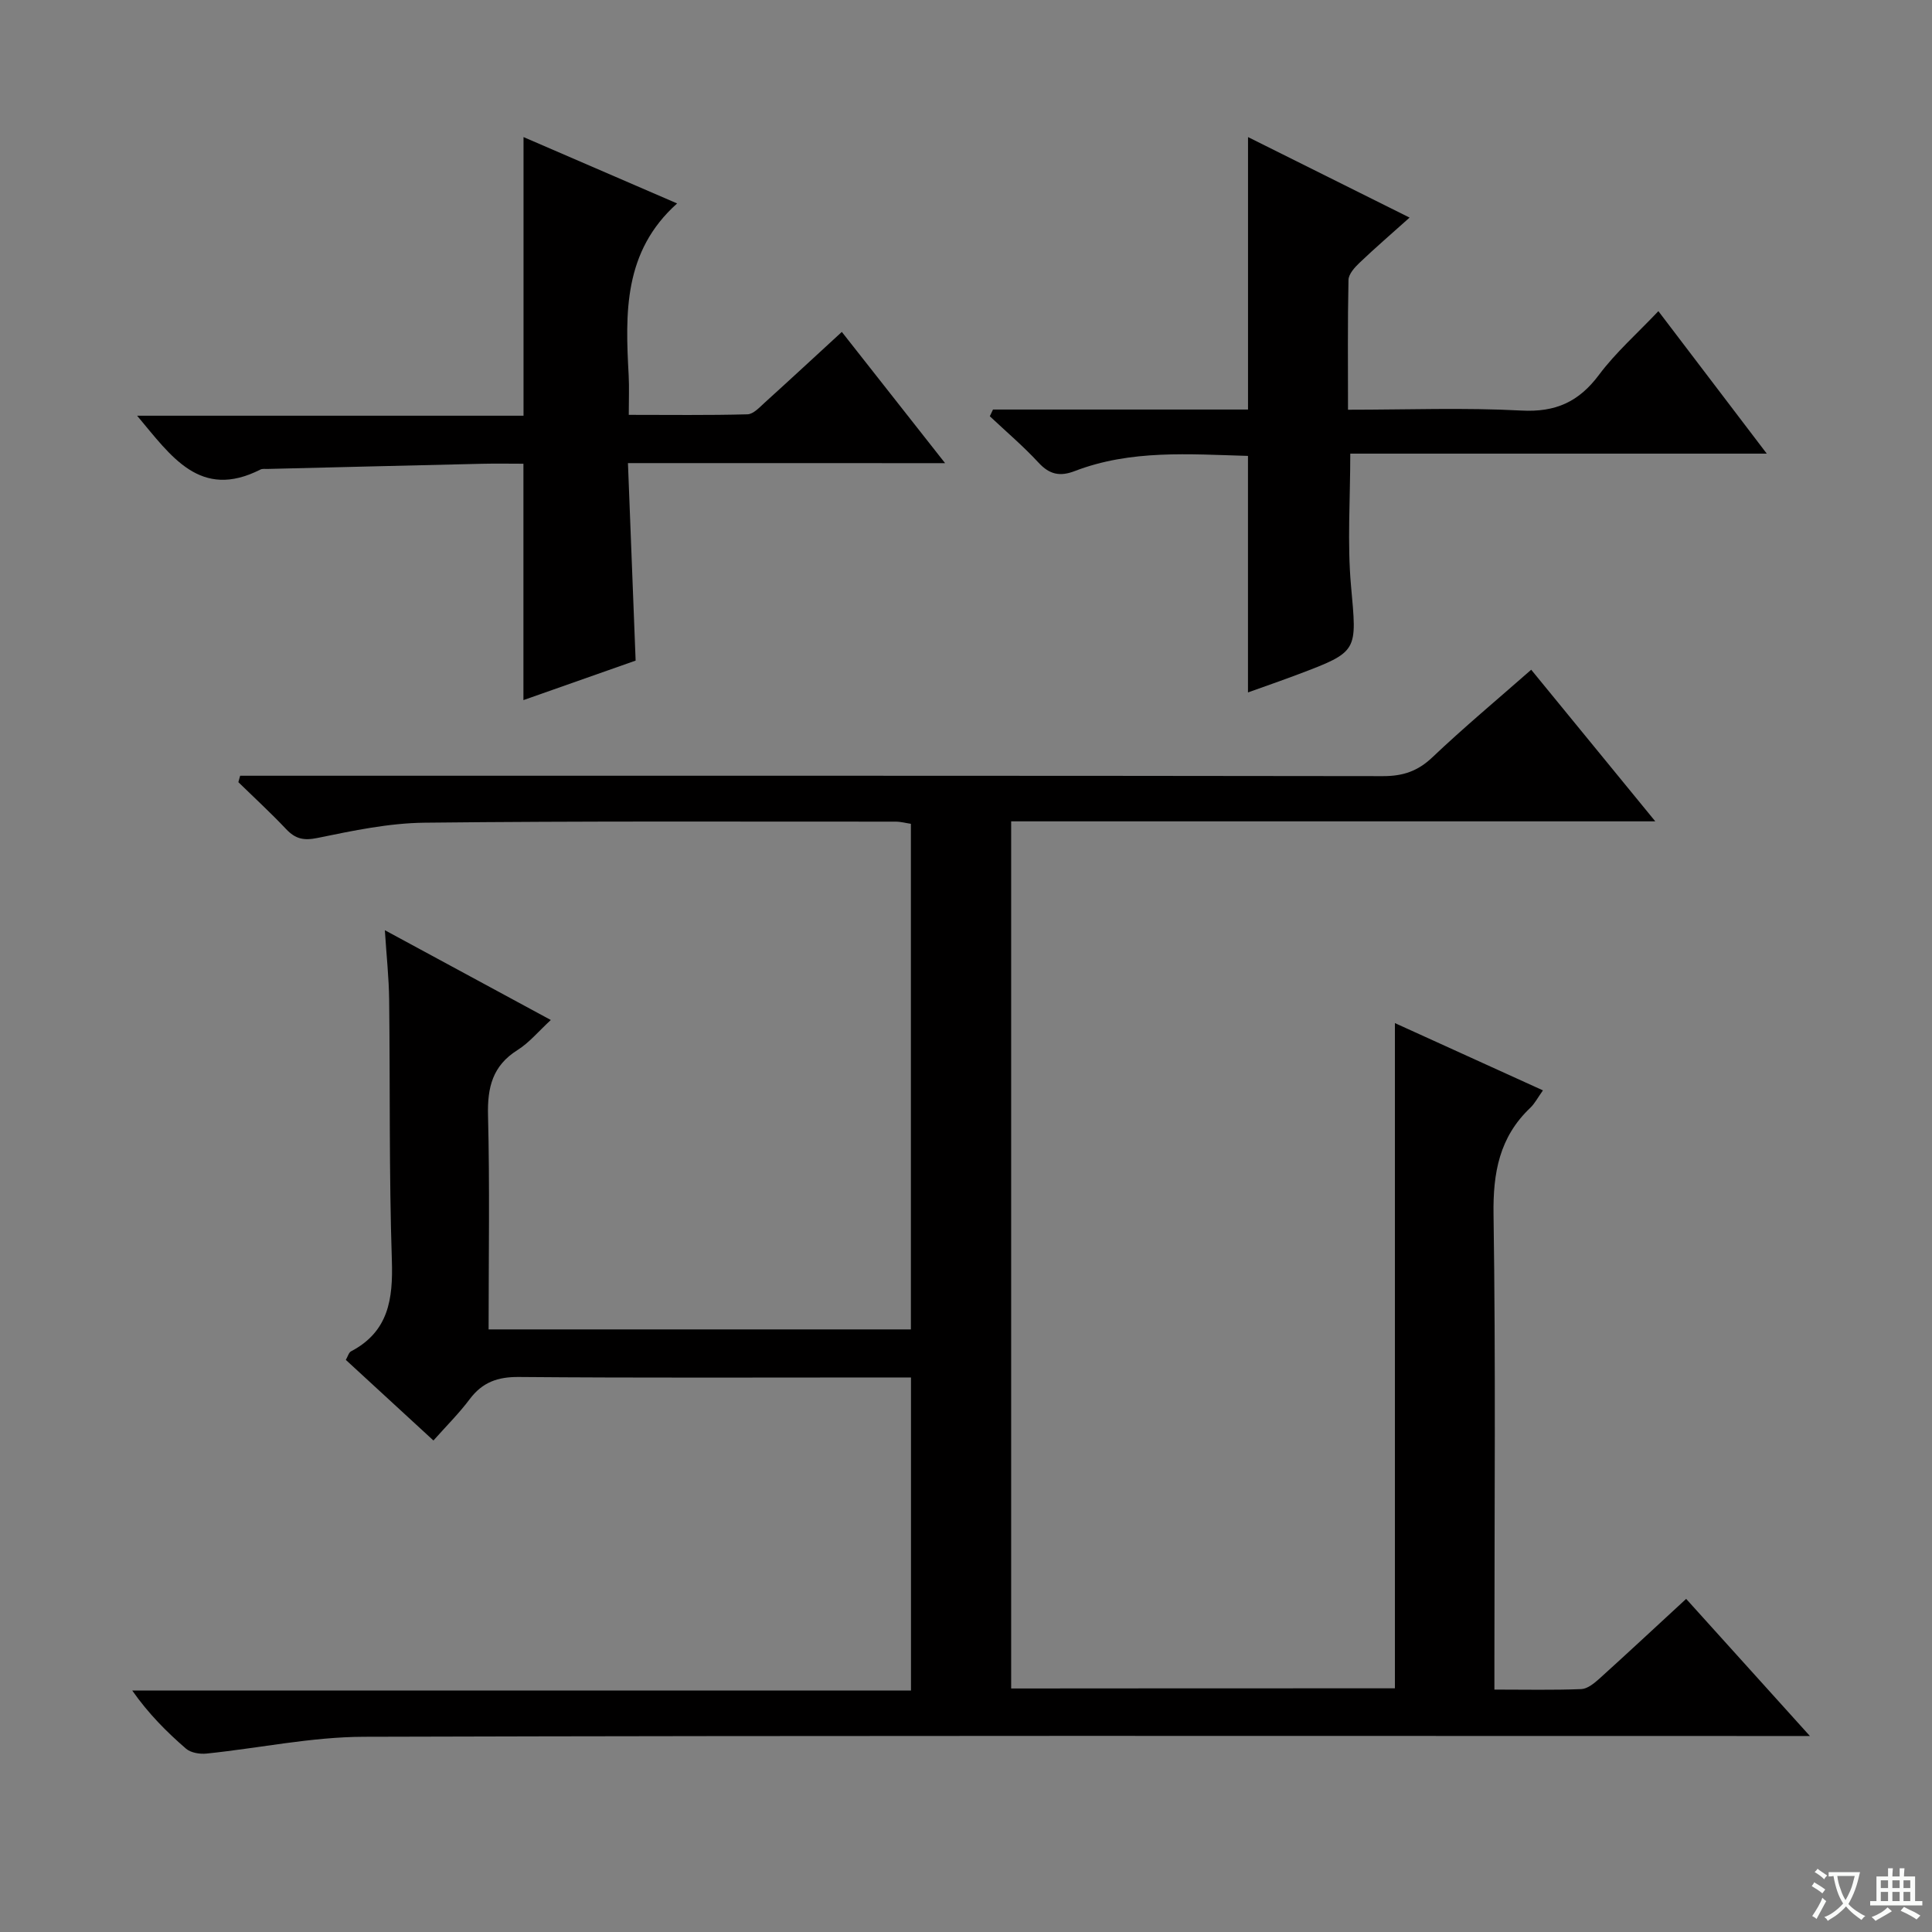 <svg enable-background="new 0 0 400 400" viewBox="0 0 400 400" xmlns="http://www.w3.org/2000/svg"><rect x="0" y="0" width="400" height="400" fill="#808080" stroke="none"/><path d="m377.9 391.2c-.2.3-.4.5-.6.8-.7-.6-1.4-1-2.2-1.5.2-.3.4-.5.5-.8.6.4 1.4.8 2.3 1.5zm-1.8 6.1c-.2-.2-.5-.4-.9-.6.4-.6.8-1.2 1.2-1.9s.7-1.3.9-1.9c.3.3.5.5.8.7-.7 1.3-1.4 2.6-2 3.7zm2.2-9c-.3.3-.5.5-.6.8-.6-.6-1.3-1.1-2-1.5.3-.3.5-.5.6-.7.6.5 1.3.9 2 1.4zm.3.2v-.9h2 4.5c-.3 1.3-.6 2.5-1 3.6s-.9 2.1-1.4 3c.4.5 1 1 1.6 1.4s1.2.8 1.9 1.1c-.3.2-.5.4-.8.8-.4-.3-1-.7-1.6-1.2s-1.2-1.1-1.6-1.6c-.5.6-1.1 1.1-1.7 1.6s-1.4.9-2.1 1.4c-.1-.3-.3-.5-.7-.8.6-.2 1.2-.5 1.9-1s1.4-1.1 2-1.8c-.5-.8-.9-1.6-1.2-2.5s-.6-2-.8-3.2c-.4.1-.7.1-1 .1zm2.5 2.7c.3 1 .7 1.7 1 2.2.3-.5.6-1.1 1-2s.6-1.9.9-3h-3.2-.4c.1.9.3 1.8.7 2.8z" fill="#fafbfa"/><path d="m396.5 388.5v1.5 3.6h1.5v.9c-.4 0-1 0-1.7 0h-7.9c-.5 0-.9 0-1.2 0v-.9h1.3v-3.5c0-.7 0-1.2 0-1.6h2.4c0-.8 0-1.4 0-1.7h1c0 .3-.1.8-.1 1.7h1.5c0-.8 0-1.4 0-1.7h1c0 .3-.1.9-.1 1.7zm-8.2 9.2c-.2-.3-.5-.5-.8-.8.8-.3 1.4-.6 1.9-.9s1-.7 1.4-1.1c.3.3.6.5.9.8-1.6 1-2.8 1.6-3.4 2zm2.6-6.8v-1.6h-1.5v1.6zm0 2.7v-1.9h-1.5v1.9zm2.4-2.7v-1.6h-1.5v1.6zm0 2.7v-1.9h-1.5v1.9zm.2 2 .7-.8c.4.2.9.5 1.6.8s1.3.7 1.8 1c-.3.3-.5.5-.8.8-.4-.3-1.5-1-3.3-1.8zm2-4.7v-1.6h-1.4v1.6zm0 2.7v-1.9h-1.4v1.9z" fill="#fafbfa"/><g fill="#010000"><path d="m288.8 349.55c0-45.9 0-91.61 0-137.73 9.95 4.52 20.11 9.14 30.65 13.93-1.09 1.53-1.7 2.73-2.62 3.61-6.39 6.06-7.74 13.43-7.61 22.08.46 30.66.18 61.32.18 91.99v6.38c6.42 0 12.21.13 17.98-.1 1.27-.05 2.66-1.18 3.72-2.13 5.91-5.34 11.73-10.77 18-16.55 8.3 9.19 16.38 18.15 25.62 28.39-3.37 0-5.38 0-7.39 0-97.32 0-194.65-.12-291.97.16-10.87.03-21.73 2.36-32.61 3.48-1.38.14-3.23-.16-4.22-1-4.01-3.47-7.77-7.23-11.15-12.05h161.23c0-21.78 0-42.87 0-64.82-1.86 0-3.77 0-5.69 0-25.16 0-50.33.11-75.49-.1-4.4-.04-7.56 1.09-10.19 4.6-2.18 2.91-4.79 5.5-7.5 8.55-6.13-5.64-12.07-11.1-18.14-16.69.43-.74.61-1.53 1.08-1.77 7.78-4.09 8.71-10.82 8.45-18.84-.59-17.98-.35-35.98-.56-53.98-.05-4.46-.54-8.92-.89-14.37 11.79 6.38 22.81 12.34 34.36 18.59-2.55 2.35-4.47 4.7-6.91 6.23-5.16 3.25-6.24 7.73-6.09 13.53.37 14.63.12 29.28.12 44.3h87.43c0-34.86 0-69.6 0-104.68-.99-.14-2.09-.45-3.18-.45-32.5.01-64.99-.14-97.49.22-7.4.08-14.84 1.65-22.14 3.15-2.9.6-4.61.22-6.54-1.82-3.17-3.36-6.58-6.49-9.89-9.72.12-.44.25-.88.37-1.33h5.62c76.99 0 153.98-.03 230.98.08 4.11.01 7.2-1.01 10.23-3.89 6.49-6.16 13.38-11.91 20.47-18.14 8.43 10.3 16.69 20.4 25.69 31.39-45.11 0-89.12 0-133.36 0v179.53c26.71-.03 53.12-.03 79.45-.03z"/><path d="m130.01 95.88c.55 14.05 1.06 27.29 1.59 40.89-7.53 2.65-15.3 5.38-23.23 8.18 0-16.29 0-32.28 0-48.94-2.71 0-5.64-.06-8.58.01-14.8.34-29.6.71-44.4 1.07-.5.01-1.07-.08-1.48.13-12.47 6.32-18.45-2.73-25.52-11.15h80c0-19.38 0-38.11 0-57.69 10.57 4.57 21.1 9.12 31.8 13.74-11.15 9.98-10.73 22.74-10.03 35.6.13 2.47.02 4.96.02 8.17 8.41 0 16.49.11 24.57-.11 1.23-.03 2.52-1.46 3.6-2.44 5.29-4.79 10.52-9.64 15.94-14.62 7.1 9.02 13.93 17.71 21.38 27.17-22.31-.01-43.53-.01-65.66-.01z"/><path d="m205.59 84.79h52.8c0-18.86 0-37.25 0-56.41 11 5.48 21.88 10.9 33.45 16.67-3.82 3.42-7.17 6.31-10.36 9.35-1.01.96-2.26 2.34-2.29 3.55-.19 8.78-.1 17.56-.1 26.88 12.33 0 24.14-.46 35.9.17 7.09.38 11.89-1.8 16.07-7.4 3.45-4.62 7.87-8.51 12.29-13.18 7.42 9.75 14.6 19.19 22.44 29.5-29.28 0-57.61 0-86.23 0 0 9.53-.64 18.49.15 27.33 1.22 13.64 1.64 13.62-11.01 18.39-3.37 1.27-6.78 2.45-10.32 3.72 0-16.55 0-32.59 0-48.97-12.1-.34-24.22-1.34-35.87 3.14-3.04 1.17-5.21.73-7.48-1.73-3.15-3.41-6.71-6.43-10.1-9.62.22-.47.44-.93.66-1.39z"/></g></svg>